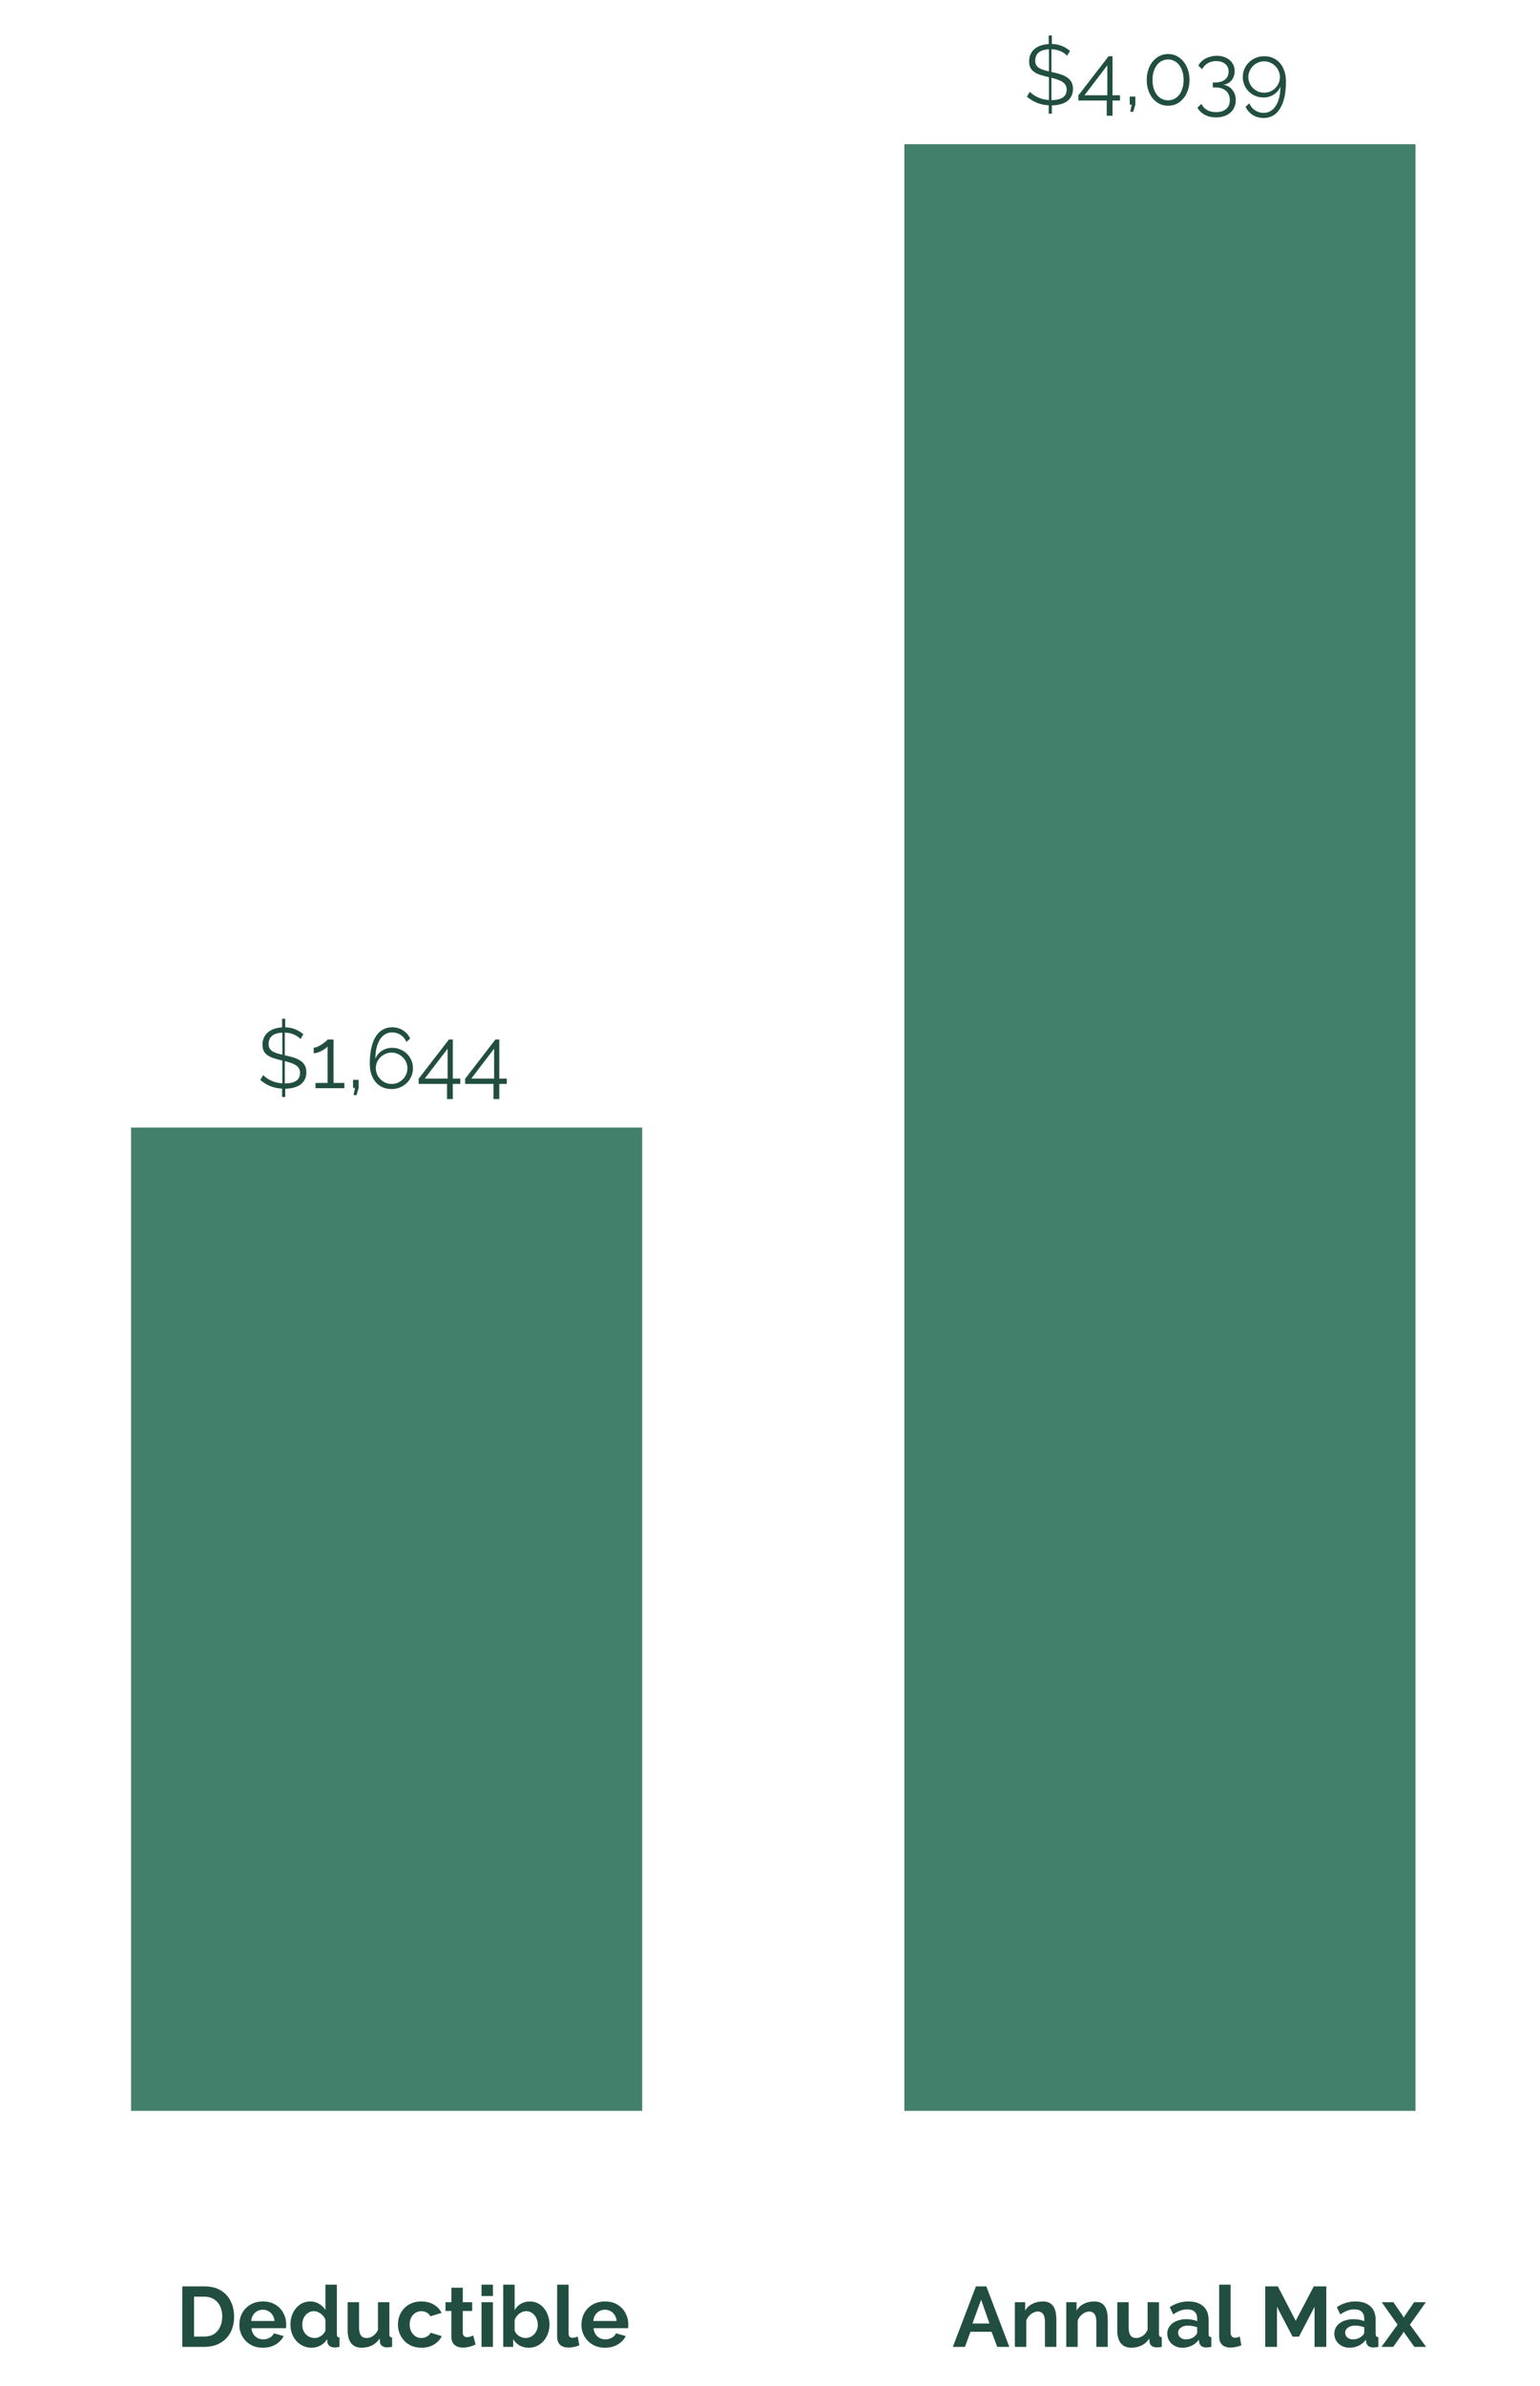 <svg width="235" height="364" viewBox="0 0 235 364" fill="none" xmlns="http://www.w3.org/2000/svg">
<path d="M20 172H98V322H20V172Z" fill="#43806C"/>
<path d="M45.852 158.499C45.601 158.222 45.267 157.992 44.851 157.81C44.444 157.628 43.98 157.528 43.46 157.511V160.982C43.477 160.982 43.49 160.986 43.499 160.995C43.517 160.995 43.534 160.995 43.551 160.995C44.045 161.099 44.487 161.216 44.877 161.346C45.276 161.476 45.614 161.641 45.891 161.84C46.169 162.031 46.381 162.265 46.528 162.542C46.675 162.819 46.749 163.166 46.749 163.582C46.749 163.998 46.667 164.362 46.502 164.674C46.346 164.986 46.125 165.246 45.839 165.454C45.553 165.653 45.211 165.805 44.812 165.909C44.422 166.013 43.993 166.069 43.525 166.078V167.339H43.044V166.065C41.779 166.004 40.669 165.562 39.716 164.739L40.171 163.998C40.474 164.327 40.877 164.609 41.38 164.843C41.892 165.077 42.459 165.216 43.083 165.259V161.788L43.005 161.762C42.52 161.649 42.095 161.532 41.731 161.411C41.367 161.29 41.059 161.138 40.808 160.956C40.557 160.774 40.366 160.557 40.236 160.306C40.115 160.046 40.054 159.73 40.054 159.357C40.054 158.95 40.128 158.59 40.275 158.278C40.422 157.957 40.626 157.689 40.886 157.472C41.146 157.247 41.458 157.073 41.822 156.952C42.195 156.822 42.602 156.744 43.044 156.718V155.405H43.525V156.705C44.097 156.722 44.608 156.826 45.059 157.017C45.519 157.199 45.93 157.45 46.294 157.771L45.852 158.499ZM45.787 163.673C45.787 163.413 45.735 163.192 45.631 163.01C45.536 162.828 45.389 162.668 45.189 162.529C44.998 162.39 44.756 162.269 44.461 162.165C44.175 162.061 43.842 161.961 43.46 161.866V165.272C44.197 165.272 44.769 165.142 45.176 164.882C45.584 164.613 45.787 164.21 45.787 163.673ZM40.99 159.227C40.99 159.478 41.029 159.691 41.107 159.864C41.194 160.029 41.319 160.176 41.484 160.306C41.657 160.427 41.874 160.536 42.134 160.631C42.403 160.718 42.719 160.804 43.083 160.891V157.524C42.346 157.559 41.813 157.728 41.484 158.031C41.155 158.334 40.99 158.733 40.99 159.227ZM52.549 165.194V166H48.142V165.194H49.988V159.63C49.919 159.734 49.797 159.847 49.624 159.968C49.459 160.089 49.273 160.202 49.065 160.306C48.866 160.41 48.658 160.497 48.441 160.566C48.224 160.635 48.034 160.67 47.869 160.67V159.812C48.068 159.812 48.285 159.756 48.519 159.643C48.762 159.53 48.987 159.4 49.195 159.253C49.412 159.106 49.594 158.967 49.741 158.837C49.888 158.707 49.971 158.62 49.988 158.577H50.898V165.194H52.549ZM53.95 167.053L54.17 165.961H53.871V164.726H54.73V165.961L54.404 167.053H53.95ZM63.019 162.958C63.019 163.4 62.932 163.816 62.758 164.206C62.594 164.587 62.364 164.921 62.069 165.207C61.775 165.493 61.428 165.718 61.029 165.883C60.631 166.048 60.202 166.13 59.742 166.13C59.257 166.13 58.811 166.043 58.404 165.87C57.996 165.688 57.645 165.432 57.35 165.103C57.065 164.774 56.839 164.371 56.675 163.894C56.51 163.409 56.428 162.867 56.428 162.269C56.428 161.333 56.51 160.518 56.675 159.825C56.839 159.123 57.069 158.542 57.364 158.083C57.667 157.615 58.026 157.268 58.443 157.043C58.858 156.818 59.322 156.705 59.834 156.705C60.449 156.705 60.999 156.857 61.484 157.16C61.97 157.463 62.338 157.884 62.59 158.421L62.017 158.941C61.836 158.499 61.55 158.148 61.16 157.888C60.77 157.619 60.328 157.485 59.834 157.485C59.452 157.485 59.105 157.576 58.794 157.758C58.481 157.94 58.213 158.204 57.987 158.551C57.771 158.889 57.597 159.309 57.468 159.812C57.346 160.315 57.285 160.882 57.285 161.515C57.476 161.004 57.801 160.596 58.261 160.293C58.728 159.99 59.257 159.838 59.846 159.838C60.288 159.838 60.7 159.92 61.081 160.085C61.471 160.241 61.809 160.462 62.096 160.748C62.382 161.025 62.607 161.355 62.772 161.736C62.936 162.117 63.019 162.525 63.019 162.958ZM59.769 165.35C60.098 165.35 60.406 165.289 60.691 165.168C60.986 165.038 61.242 164.865 61.459 164.648C61.684 164.431 61.857 164.18 61.978 163.894C62.108 163.599 62.173 163.287 62.173 162.958C62.173 162.629 62.108 162.321 61.978 162.035C61.849 161.74 61.671 161.485 61.446 161.268C61.229 161.051 60.973 160.882 60.678 160.761C60.392 160.631 60.085 160.566 59.755 160.566C59.426 160.566 59.114 160.631 58.819 160.761C58.533 160.882 58.278 161.051 58.053 161.268C57.836 161.485 57.663 161.74 57.532 162.035C57.411 162.321 57.35 162.629 57.35 162.958C57.35 163.287 57.416 163.595 57.545 163.881C57.675 164.167 57.849 164.423 58.066 164.648C58.291 164.865 58.547 165.038 58.833 165.168C59.127 165.289 59.439 165.35 59.769 165.35ZM68.213 167.651V165.337H63.883V164.557L68.499 158.577H69.097V164.531H70.24V165.337H69.097V167.651H68.213ZM64.82 164.531H68.303V159.968L64.82 164.531ZM75.309 167.651V165.337H70.98V164.557L75.595 158.577H76.193V164.531H77.337V165.337H76.193V167.651H75.309ZM71.916 164.531H75.4V159.968L71.916 164.531Z" fill="#214E41"/>
<path d="M27.817 358V348.77H31.171C32.176 348.77 33.017 348.978 33.693 349.394C34.368 349.801 34.876 350.356 35.214 351.058C35.551 351.751 35.721 352.523 35.721 353.372C35.721 354.308 35.534 355.123 35.161 355.816C34.789 356.509 34.26 357.047 33.575 357.428C32.9 357.809 32.098 358 31.171 358H27.817ZM33.913 353.372C33.913 352.774 33.805 352.25 33.589 351.799C33.372 351.34 33.06 350.984 32.653 350.733C32.245 350.473 31.751 350.343 31.171 350.343H29.61V356.427H31.171C31.76 356.427 32.258 356.297 32.666 356.037C33.073 355.768 33.38 355.404 33.589 354.945C33.805 354.477 33.913 353.953 33.913 353.372ZM40.112 358.13C39.566 358.13 39.072 358.039 38.63 357.857C38.188 357.666 37.811 357.411 37.499 357.09C37.187 356.761 36.944 356.388 36.771 355.972C36.606 355.547 36.524 355.101 36.524 354.633C36.524 353.983 36.667 353.389 36.953 352.852C37.248 352.315 37.664 351.886 38.201 351.565C38.747 351.236 39.389 351.071 40.125 351.071C40.87 351.071 41.508 351.236 42.036 351.565C42.565 351.886 42.968 352.315 43.245 352.852C43.531 353.381 43.674 353.953 43.674 354.568C43.674 354.672 43.67 354.78 43.661 354.893C43.653 354.997 43.644 355.084 43.635 355.153H38.37C38.405 355.5 38.505 355.803 38.669 356.063C38.843 356.323 39.059 356.522 39.319 356.661C39.588 356.791 39.874 356.856 40.177 356.856C40.524 356.856 40.849 356.774 41.152 356.609C41.464 356.436 41.676 356.21 41.789 355.933L43.284 356.349C43.12 356.696 42.881 357.003 42.569 357.272C42.266 357.541 41.906 357.753 41.49 357.909C41.074 358.056 40.615 358.13 40.112 358.13ZM38.331 354.048H41.893C41.858 353.701 41.759 353.402 41.594 353.151C41.438 352.891 41.23 352.692 40.97 352.553C40.71 352.406 40.42 352.332 40.099 352.332C39.787 352.332 39.501 352.406 39.241 352.553C38.99 352.692 38.782 352.891 38.617 353.151C38.461 353.402 38.366 353.701 38.331 354.048ZM44.319 354.594C44.319 353.935 44.449 353.342 44.709 352.813C44.969 352.276 45.329 351.851 45.788 351.539C46.248 351.227 46.772 351.071 47.361 351.071C47.864 351.071 48.315 351.197 48.713 351.448C49.121 351.691 49.437 352.003 49.662 352.384V348.51H51.404V356.05C51.404 356.232 51.435 356.362 51.495 356.44C51.556 356.518 51.66 356.566 51.807 356.583V358C51.504 358.061 51.257 358.091 51.066 358.091C50.754 358.091 50.494 358.013 50.286 357.857C50.087 357.701 49.974 357.497 49.948 357.246L49.922 356.817C49.671 357.242 49.329 357.567 48.895 357.792C48.471 358.017 48.024 358.13 47.556 358.13C47.088 358.13 46.655 358.039 46.256 357.857C45.866 357.675 45.524 357.424 45.229 357.103C44.943 356.782 44.718 356.41 44.553 355.985C44.397 355.552 44.319 355.088 44.319 354.594ZM49.662 355.504V353.879C49.576 353.628 49.437 353.402 49.246 353.203C49.056 353.004 48.843 352.848 48.609 352.735C48.375 352.614 48.141 352.553 47.907 352.553C47.639 352.553 47.396 352.609 47.179 352.722C46.963 352.835 46.772 352.986 46.607 353.177C46.451 353.368 46.33 353.589 46.243 353.84C46.165 354.091 46.126 354.356 46.126 354.633C46.126 354.91 46.17 355.175 46.256 355.426C46.352 355.669 46.486 355.881 46.659 356.063C46.833 356.245 47.032 356.388 47.257 356.492C47.491 356.596 47.743 356.648 48.011 356.648C48.176 356.648 48.341 356.622 48.505 356.57C48.679 356.509 48.839 356.431 48.986 356.336C49.142 356.232 49.277 356.111 49.389 355.972C49.511 355.825 49.602 355.669 49.662 355.504ZM53.049 355.452V351.188H54.791V355.075C54.791 355.595 54.887 355.989 55.077 356.258C55.268 356.518 55.55 356.648 55.922 356.648C56.148 356.648 56.369 356.605 56.585 356.518C56.811 356.423 57.014 356.284 57.196 356.102C57.387 355.92 57.547 355.69 57.677 355.413V351.188H59.419V356.05C59.419 356.232 59.45 356.362 59.51 356.44C59.58 356.518 59.688 356.566 59.835 356.583V358C59.662 358.026 59.515 358.043 59.393 358.052C59.281 358.069 59.177 358.078 59.081 358.078C58.769 358.078 58.514 358.009 58.314 357.87C58.124 357.723 58.011 357.523 57.976 357.272L57.937 356.726C57.634 357.185 57.244 357.536 56.767 357.779C56.291 358.013 55.766 358.13 55.194 358.13C54.492 358.13 53.959 357.905 53.595 357.454C53.231 356.995 53.049 356.327 53.049 355.452ZM64.322 358.13C63.768 358.13 63.269 358.039 62.827 357.857C62.385 357.666 62.008 357.406 61.696 357.077C61.384 356.739 61.142 356.358 60.968 355.933C60.804 355.508 60.721 355.062 60.721 354.594C60.721 353.953 60.864 353.368 61.15 352.839C61.445 352.302 61.861 351.873 62.398 351.552C62.936 351.231 63.573 351.071 64.309 351.071C65.046 351.071 65.679 351.231 66.207 351.552C66.736 351.873 67.13 352.293 67.39 352.813L65.687 353.333C65.54 353.082 65.345 352.891 65.102 352.761C64.86 352.622 64.591 352.553 64.296 352.553C63.967 352.553 63.664 352.64 63.386 352.813C63.118 352.978 62.905 353.216 62.749 353.528C62.593 353.831 62.515 354.187 62.515 354.594C62.515 354.993 62.593 355.348 62.749 355.66C62.914 355.963 63.131 356.206 63.399 356.388C63.668 356.561 63.967 356.648 64.296 356.648C64.504 356.648 64.699 356.613 64.881 356.544C65.072 356.475 65.241 356.379 65.388 356.258C65.536 356.137 65.644 355.998 65.713 355.842L67.416 356.362C67.26 356.7 67.031 357.003 66.727 357.272C66.433 357.541 66.082 357.753 65.674 357.909C65.276 358.056 64.825 358.13 64.322 358.13ZM72.57 357.649C72.423 357.71 72.245 357.779 72.037 357.857C71.829 357.935 71.604 357.996 71.361 358.039C71.127 358.091 70.889 358.117 70.646 358.117C70.326 358.117 70.031 358.061 69.762 357.948C69.494 357.835 69.277 357.658 69.112 357.415C68.956 357.164 68.878 356.839 68.878 356.44V352.527H67.981V351.188H68.878V348.978H70.62V351.188H72.05V352.527H70.62V355.855C70.629 356.089 70.694 356.258 70.815 356.362C70.937 356.466 71.088 356.518 71.27 356.518C71.452 356.518 71.63 356.488 71.803 356.427C71.977 356.366 72.115 356.314 72.219 356.271L72.57 357.649ZM73.478 358V351.188H75.22V358H73.478ZM73.478 350.239V348.51H75.22V350.239H73.478ZM80.665 358.13C80.145 358.13 79.681 358.013 79.274 357.779C78.867 357.545 78.546 357.224 78.312 356.817V358H76.791V348.51H78.533V352.384C78.776 351.977 79.092 351.656 79.482 351.422C79.881 351.188 80.344 351.071 80.873 351.071C81.315 351.071 81.718 351.166 82.082 351.357C82.446 351.539 82.758 351.795 83.018 352.124C83.287 352.453 83.49 352.83 83.629 353.255C83.776 353.68 83.85 354.135 83.85 354.62C83.85 355.105 83.768 355.56 83.603 355.985C83.447 356.41 83.226 356.787 82.94 357.116C82.654 357.437 82.316 357.688 81.926 357.87C81.545 358.043 81.124 358.13 80.665 358.13ZM80.184 356.648C80.461 356.648 80.713 356.596 80.938 356.492C81.172 356.379 81.371 356.232 81.536 356.05C81.709 355.868 81.839 355.656 81.926 355.413C82.021 355.162 82.069 354.902 82.069 354.633C82.069 354.26 81.991 353.918 81.835 353.606C81.688 353.285 81.48 353.03 81.211 352.839C80.951 352.648 80.643 352.553 80.288 352.553C80.037 352.553 79.794 352.614 79.56 352.735C79.335 352.848 79.131 353.004 78.949 353.203C78.776 353.402 78.637 353.628 78.533 353.879V355.504C78.585 355.677 78.667 355.833 78.78 355.972C78.901 356.111 79.04 356.232 79.196 356.336C79.352 356.431 79.512 356.509 79.677 356.57C79.85 356.622 80.019 356.648 80.184 356.648ZM85.017 348.51H86.759V355.816C86.759 356.128 86.811 356.34 86.915 356.453C87.019 356.557 87.162 356.609 87.344 356.609C87.483 356.609 87.626 356.592 87.773 356.557C87.921 356.522 88.051 356.479 88.163 356.427L88.397 357.753C88.163 357.866 87.89 357.952 87.578 358.013C87.266 358.074 86.985 358.104 86.733 358.104C86.187 358.104 85.763 357.961 85.459 357.675C85.165 357.38 85.017 356.964 85.017 356.427V348.51ZM92.315 358.13C91.769 358.13 91.275 358.039 90.833 357.857C90.391 357.666 90.014 357.411 89.702 357.09C89.39 356.761 89.148 356.388 88.974 355.972C88.81 355.547 88.727 355.101 88.727 354.633C88.727 353.983 88.87 353.389 89.156 352.852C89.451 352.315 89.867 351.886 90.404 351.565C90.95 351.236 91.592 351.071 92.328 351.071C93.074 351.071 93.711 351.236 94.239 351.565C94.768 351.886 95.171 352.315 95.448 352.852C95.734 353.381 95.877 353.953 95.877 354.568C95.877 354.672 95.873 354.78 95.864 354.893C95.856 354.997 95.847 355.084 95.838 355.153H90.573C90.608 355.5 90.708 355.803 90.872 356.063C91.046 356.323 91.262 356.522 91.522 356.661C91.791 356.791 92.077 356.856 92.38 356.856C92.727 356.856 93.052 356.774 93.355 356.609C93.667 356.436 93.88 356.21 93.992 355.933L95.487 356.349C95.323 356.696 95.084 357.003 94.772 357.272C94.469 357.541 94.109 357.753 93.693 357.909C93.277 358.056 92.818 358.13 92.315 358.13ZM90.534 354.048H94.096C94.062 353.701 93.962 353.402 93.797 353.151C93.641 352.891 93.433 352.692 93.173 352.553C92.913 352.406 92.623 352.332 92.302 352.332C91.99 352.332 91.704 352.406 91.444 352.553C91.193 352.692 90.985 352.891 90.82 353.151C90.664 353.402 90.569 353.701 90.534 354.048Z" fill="#214E41"/>
<path d="M138 22H216V322H138V22Z" fill="#43806C"/>
<path d="M162.837 8.499C162.585 8.222 162.252 7.992 161.836 7.81C161.428 7.628 160.965 7.528 160.445 7.511V10.982C160.462 10.982 160.475 10.986 160.484 10.995C160.501 10.995 160.518 10.995 160.536 10.995C161.03 11.099 161.472 11.216 161.862 11.346C162.26 11.476 162.598 11.641 162.876 11.84C163.153 12.031 163.365 12.265 163.513 12.542C163.66 12.819 163.734 13.166 163.734 13.582C163.734 13.998 163.651 14.362 163.487 14.674C163.331 14.986 163.11 15.246 162.824 15.454C162.538 15.653 162.195 15.805 161.797 15.909C161.407 16.013 160.978 16.069 160.51 16.078V17.339H160.029V16.065C158.763 16.004 157.654 15.562 156.701 14.739L157.156 13.998C157.459 14.327 157.862 14.609 158.365 14.843C158.876 15.077 159.444 15.216 160.068 15.259V11.788L159.99 11.762C159.504 11.649 159.08 11.532 158.716 11.411C158.352 11.29 158.044 11.138 157.793 10.956C157.541 10.774 157.351 10.557 157.221 10.306C157.099 10.046 157.039 9.73 157.039 9.357C157.039 8.95 157.112 8.59 157.26 8.278C157.407 7.957 157.611 7.689 157.871 7.472C158.131 7.247 158.443 7.073 158.807 6.952C159.179 6.822 159.587 6.744 160.029 6.718V5.405H160.51V6.705C161.082 6.722 161.593 6.826 162.044 7.017C162.503 7.199 162.915 7.45 163.279 7.771L162.837 8.499ZM162.772 13.673C162.772 13.413 162.72 13.192 162.616 13.01C162.52 12.828 162.373 12.668 162.174 12.529C161.983 12.39 161.74 12.269 161.446 12.165C161.16 12.061 160.826 11.961 160.445 11.866V15.272C161.181 15.272 161.753 15.142 162.161 14.882C162.568 14.613 162.772 14.21 162.772 13.673ZM157.975 9.227C157.975 9.478 158.014 9.691 158.092 9.864C158.178 10.029 158.304 10.176 158.469 10.306C158.642 10.427 158.859 10.536 159.119 10.631C159.387 10.718 159.704 10.804 160.068 10.891V7.524C159.331 7.559 158.798 7.728 158.469 8.031C158.139 8.334 157.975 8.733 157.975 9.227ZM168.883 17.651V15.337H164.554V14.557L169.169 8.577H169.767V14.531H170.911V15.337H169.767V17.651H168.883ZM165.49 14.531H168.974V9.968L165.49 14.531ZM172.47 17.053L172.691 15.961H172.392V14.726H173.25V15.961L172.925 17.053H172.47ZM181.513 12.191C181.513 12.763 181.431 13.292 181.266 13.777C181.101 14.254 180.872 14.67 180.577 15.025C180.291 15.372 179.949 15.645 179.55 15.844C179.151 16.035 178.718 16.13 178.25 16.13C177.782 16.13 177.349 16.035 176.95 15.844C176.551 15.645 176.205 15.372 175.91 15.025C175.624 14.67 175.399 14.254 175.234 13.777C175.069 13.292 174.987 12.763 174.987 12.191C174.987 11.619 175.069 11.095 175.234 10.618C175.399 10.133 175.624 9.717 175.91 9.37C176.205 9.015 176.551 8.737 176.95 8.538C177.349 8.339 177.782 8.239 178.25 8.239C178.718 8.239 179.151 8.339 179.55 8.538C179.949 8.737 180.291 9.015 180.577 9.37C180.872 9.717 181.101 10.133 181.266 10.618C181.431 11.095 181.513 11.619 181.513 12.191ZM180.616 12.191C180.616 11.723 180.555 11.298 180.434 10.917C180.321 10.536 180.161 10.211 179.953 9.942C179.745 9.665 179.494 9.452 179.199 9.305C178.913 9.149 178.597 9.071 178.25 9.071C177.895 9.071 177.57 9.149 177.275 9.305C176.989 9.452 176.742 9.665 176.534 9.942C176.326 10.211 176.161 10.536 176.04 10.917C175.927 11.298 175.871 11.723 175.871 12.191C175.871 12.659 175.927 13.084 176.04 13.465C176.161 13.846 176.326 14.176 176.534 14.453C176.742 14.722 176.989 14.93 177.275 15.077C177.57 15.224 177.895 15.298 178.25 15.298C178.597 15.298 178.913 15.224 179.199 15.077C179.494 14.93 179.745 14.722 179.953 14.453C180.161 14.176 180.321 13.846 180.434 13.465C180.555 13.084 180.616 12.659 180.616 12.191ZM186.691 12.932C187.263 13.027 187.718 13.287 188.056 13.712C188.403 14.137 188.576 14.661 188.576 15.285C188.576 15.675 188.502 16.03 188.355 16.351C188.216 16.68 188.013 16.958 187.744 17.183C187.484 17.417 187.168 17.595 186.795 17.716C186.431 17.846 186.024 17.911 185.573 17.911C184.914 17.911 184.338 17.777 183.844 17.508C183.35 17.248 182.977 16.884 182.726 16.416L183.337 15.857C183.519 16.238 183.796 16.542 184.169 16.767C184.542 16.992 185.01 17.105 185.573 17.105C186.223 17.105 186.734 16.945 187.107 16.624C187.48 16.312 187.666 15.861 187.666 15.272C187.666 14.674 187.471 14.202 187.081 13.855C186.691 13.508 186.128 13.335 185.391 13.335H185.066V12.581H185.417C186.084 12.581 186.596 12.429 186.951 12.126C187.306 11.814 187.484 11.411 187.484 10.917C187.484 10.657 187.436 10.427 187.341 10.228C187.246 10.029 187.111 9.864 186.938 9.734C186.773 9.595 186.574 9.491 186.34 9.422C186.115 9.353 185.868 9.318 185.599 9.318C185.105 9.318 184.667 9.431 184.286 9.656C183.913 9.873 183.632 10.176 183.441 10.566L182.869 10.02C182.973 9.795 183.12 9.591 183.311 9.409C183.502 9.218 183.718 9.058 183.961 8.928C184.204 8.798 184.472 8.698 184.767 8.629C185.062 8.551 185.365 8.512 185.677 8.512C186.076 8.512 186.44 8.568 186.769 8.681C187.107 8.794 187.397 8.954 187.64 9.162C187.883 9.361 188.069 9.604 188.199 9.89C188.338 10.176 188.407 10.492 188.407 10.839C188.407 11.099 188.368 11.35 188.29 11.593C188.212 11.827 188.099 12.039 187.952 12.23C187.805 12.412 187.623 12.568 187.406 12.698C187.198 12.819 186.96 12.897 186.691 12.932ZM189.644 11.749C189.644 11.307 189.727 10.895 189.891 10.514C190.065 10.124 190.299 9.786 190.593 9.5C190.888 9.214 191.235 8.989 191.633 8.824C192.032 8.659 192.461 8.577 192.92 8.577C193.406 8.577 193.852 8.668 194.259 8.85C194.667 9.023 195.013 9.275 195.299 9.604C195.594 9.933 195.824 10.341 195.988 10.826C196.153 11.303 196.235 11.84 196.235 12.438C196.235 13.374 196.153 14.193 195.988 14.895C195.824 15.588 195.59 16.165 195.286 16.624C194.992 17.092 194.632 17.439 194.207 17.664C193.791 17.889 193.332 18.002 192.829 18.002C192.223 18.002 191.672 17.85 191.178 17.547C190.693 17.244 190.325 16.823 190.073 16.286L190.645 15.766C190.827 16.208 191.113 16.559 191.503 16.819C191.902 17.088 192.344 17.222 192.829 17.222C193.211 17.222 193.557 17.131 193.869 16.949C194.181 16.767 194.45 16.503 194.675 16.156C194.901 15.818 195.074 15.402 195.195 14.908C195.317 14.405 195.382 13.833 195.39 13.192C195.191 13.703 194.857 14.111 194.389 14.414C193.93 14.717 193.406 14.869 192.816 14.869C192.374 14.869 191.958 14.791 191.568 14.635C191.187 14.47 190.853 14.249 190.567 13.972C190.281 13.686 190.056 13.352 189.891 12.971C189.727 12.59 189.644 12.182 189.644 11.749ZM192.907 9.357C192.578 9.357 192.266 9.422 191.971 9.552C191.685 9.673 191.43 9.842 191.204 10.059C190.988 10.276 190.814 10.531 190.684 10.826C190.554 11.112 190.489 11.42 190.489 11.749C190.489 12.078 190.554 12.39 190.684 12.685C190.814 12.971 190.988 13.222 191.204 13.439C191.43 13.656 191.685 13.829 191.971 13.959C192.266 14.08 192.578 14.141 192.907 14.141C193.237 14.141 193.549 14.08 193.843 13.959C194.138 13.829 194.394 13.656 194.61 13.439C194.827 13.222 194.996 12.971 195.117 12.685C195.247 12.39 195.312 12.078 195.312 11.749C195.312 11.428 195.247 11.125 195.117 10.839C194.996 10.544 194.823 10.289 194.597 10.072C194.381 9.847 194.125 9.673 193.83 9.552C193.544 9.422 193.237 9.357 192.907 9.357Z" fill="#214E41"/>
<path d="M148.925 348.77H150.511L154.021 358H152.175L151.317 355.699H148.093L147.248 358H145.402L148.925 348.77ZM150.992 354.438L149.718 350.811L148.392 354.438H150.992ZM161.196 358H159.454V354.178C159.454 353.632 159.358 353.233 159.168 352.982C158.977 352.731 158.713 352.605 158.375 352.605C158.201 352.605 158.024 352.64 157.842 352.709C157.66 352.778 157.486 352.878 157.322 353.008C157.166 353.129 157.023 353.277 156.893 353.45C156.763 353.623 156.667 353.814 156.607 354.022V358H154.865V351.188H156.438V352.449C156.689 352.016 157.053 351.678 157.53 351.435C158.006 351.192 158.544 351.071 159.142 351.071C159.566 351.071 159.913 351.149 160.182 351.305C160.45 351.461 160.658 351.665 160.806 351.916C160.953 352.167 161.053 352.453 161.105 352.774C161.165 353.095 161.196 353.42 161.196 353.749V358ZM169.041 358H167.299V354.178C167.299 353.632 167.204 353.233 167.013 352.982C166.823 352.731 166.558 352.605 166.22 352.605C166.047 352.605 165.869 352.64 165.687 352.709C165.505 352.778 165.332 352.878 165.167 353.008C165.011 353.129 164.868 353.277 164.738 353.45C164.608 353.623 164.513 353.814 164.452 354.022V358H162.71V351.188H164.283V352.449C164.535 352.016 164.899 351.678 165.375 351.435C165.852 351.192 166.389 351.071 166.987 351.071C167.412 351.071 167.759 351.149 168.027 351.305C168.296 351.461 168.504 351.665 168.651 351.916C168.799 352.167 168.898 352.453 168.95 352.774C169.011 353.095 169.041 353.42 169.041 353.749V358ZM172.636 358.13C171.934 358.13 171.401 357.905 171.037 357.454C170.673 357.003 170.491 356.336 170.491 355.452V351.188H172.233V355.075C172.233 356.124 172.61 356.648 173.364 356.648C173.702 356.648 174.027 356.548 174.339 356.349C174.66 356.141 174.92 355.829 175.119 355.413V351.188H176.861V355.998C176.861 356.18 176.892 356.31 176.952 356.388C177.022 356.466 177.13 356.509 177.277 356.518V358C177.104 358.035 176.957 358.056 176.835 358.065C176.723 358.074 176.619 358.078 176.523 358.078C176.211 358.078 175.956 358.009 175.756 357.87C175.566 357.723 175.453 357.523 175.418 357.272L175.379 356.726C175.076 357.194 174.686 357.545 174.209 357.779C173.733 358.013 173.208 358.13 172.636 358.13ZM180.451 358.13C180.122 358.13 179.814 358.078 179.528 357.974C179.242 357.861 178.995 357.71 178.787 357.519C178.579 357.32 178.415 357.09 178.293 356.83C178.181 356.57 178.124 356.284 178.124 355.972C178.124 355.651 178.194 355.357 178.332 355.088C178.48 354.811 178.679 354.577 178.93 354.386C179.19 354.195 179.498 354.048 179.853 353.944C180.209 353.831 180.599 353.775 181.023 353.775C181.327 353.775 181.621 353.801 181.907 353.853C182.202 353.905 182.462 353.979 182.687 354.074V353.684C182.687 353.233 182.557 352.887 182.297 352.644C182.046 352.401 181.669 352.28 181.166 352.28C180.802 352.28 180.447 352.345 180.1 352.475C179.754 352.605 179.398 352.796 179.034 353.047L178.501 351.942C179.377 351.361 180.321 351.071 181.335 351.071C182.315 351.071 183.073 351.314 183.61 351.799C184.156 352.276 184.429 352.969 184.429 353.879V355.998C184.429 356.18 184.46 356.31 184.52 356.388C184.59 356.466 184.698 356.509 184.845 356.518V358C184.551 358.061 184.295 358.091 184.078 358.091C183.749 358.091 183.493 358.017 183.311 357.87C183.138 357.723 183.03 357.528 182.986 357.285L182.947 356.908C182.644 357.307 182.276 357.61 181.842 357.818C181.409 358.026 180.945 358.13 180.451 358.13ZM180.945 356.856C181.24 356.856 181.517 356.804 181.777 356.7C182.046 356.596 182.254 356.457 182.401 356.284C182.592 356.137 182.687 355.972 182.687 355.79V355.01C182.479 354.932 182.254 354.871 182.011 354.828C181.769 354.776 181.535 354.75 181.309 354.75C180.859 354.75 180.49 354.854 180.204 355.062C179.918 355.261 179.775 355.517 179.775 355.829C179.775 356.124 179.888 356.371 180.113 356.57C180.339 356.761 180.616 356.856 180.945 356.856ZM186.044 348.51H187.786V355.816C187.786 356.067 187.847 356.262 187.968 356.401C188.089 356.54 188.263 356.609 188.488 356.609C188.592 356.609 188.705 356.592 188.826 356.557C188.956 356.522 189.077 356.479 189.19 356.427L189.424 357.753C189.19 357.866 188.917 357.952 188.605 358.013C188.293 358.074 188.011 358.104 187.76 358.104C187.214 358.104 186.789 357.961 186.486 357.675C186.191 357.38 186.044 356.964 186.044 356.427V348.51ZM200.596 358V351.89L198.217 356.44H197.242L194.863 351.89V358H193.069V348.77H194.993L197.723 354.022L200.479 348.77H202.39V358H200.596ZM205.944 358.13C205.614 358.13 205.307 358.078 205.021 357.974C204.735 357.861 204.488 357.71 204.28 357.519C204.072 357.32 203.907 357.09 203.786 356.83C203.673 356.57 203.617 356.284 203.617 355.972C203.617 355.651 203.686 355.357 203.825 355.088C203.972 354.811 204.171 354.577 204.423 354.386C204.683 354.195 204.99 354.048 205.346 353.944C205.701 353.831 206.091 353.775 206.516 353.775C206.819 353.775 207.114 353.801 207.4 353.853C207.694 353.905 207.954 353.979 208.18 354.074V353.684C208.18 353.233 208.05 352.887 207.79 352.644C207.538 352.401 207.161 352.28 206.659 352.28C206.295 352.28 205.939 352.345 205.593 352.475C205.246 352.605 204.891 352.796 204.527 353.047L203.994 351.942C204.869 351.361 205.814 351.071 206.828 351.071C207.807 351.071 208.565 351.314 209.103 351.799C209.649 352.276 209.922 352.969 209.922 353.879V355.998C209.922 356.18 209.952 356.31 210.013 356.388C210.082 356.466 210.19 356.509 210.338 356.518V358C210.043 358.061 209.787 358.091 209.571 358.091C209.241 358.091 208.986 358.017 208.804 357.87C208.63 357.723 208.522 357.528 208.479 357.285L208.44 356.908C208.136 357.307 207.768 357.61 207.335 357.818C206.901 358.026 206.438 358.13 205.944 358.13ZM206.438 356.856C206.732 356.856 207.01 356.804 207.27 356.7C207.538 356.596 207.746 356.457 207.894 356.284C208.084 356.137 208.18 355.972 208.18 355.79V355.01C207.972 354.932 207.746 354.871 207.504 354.828C207.261 354.776 207.027 354.75 206.802 354.75C206.351 354.75 205.983 354.854 205.697 355.062C205.411 355.261 205.268 355.517 205.268 355.829C205.268 356.124 205.38 356.371 205.606 356.57C205.831 356.761 206.108 356.856 206.438 356.856ZM212.628 351.188L214.097 353.32L214.201 353.554L214.331 353.32L215.787 351.188H217.581L215.15 354.607L217.62 358H215.826L214.318 355.881L214.201 355.66L214.097 355.881L212.602 358H210.808L213.265 354.607L210.847 351.188H212.628Z" fill="#214E41"/>
</svg>
